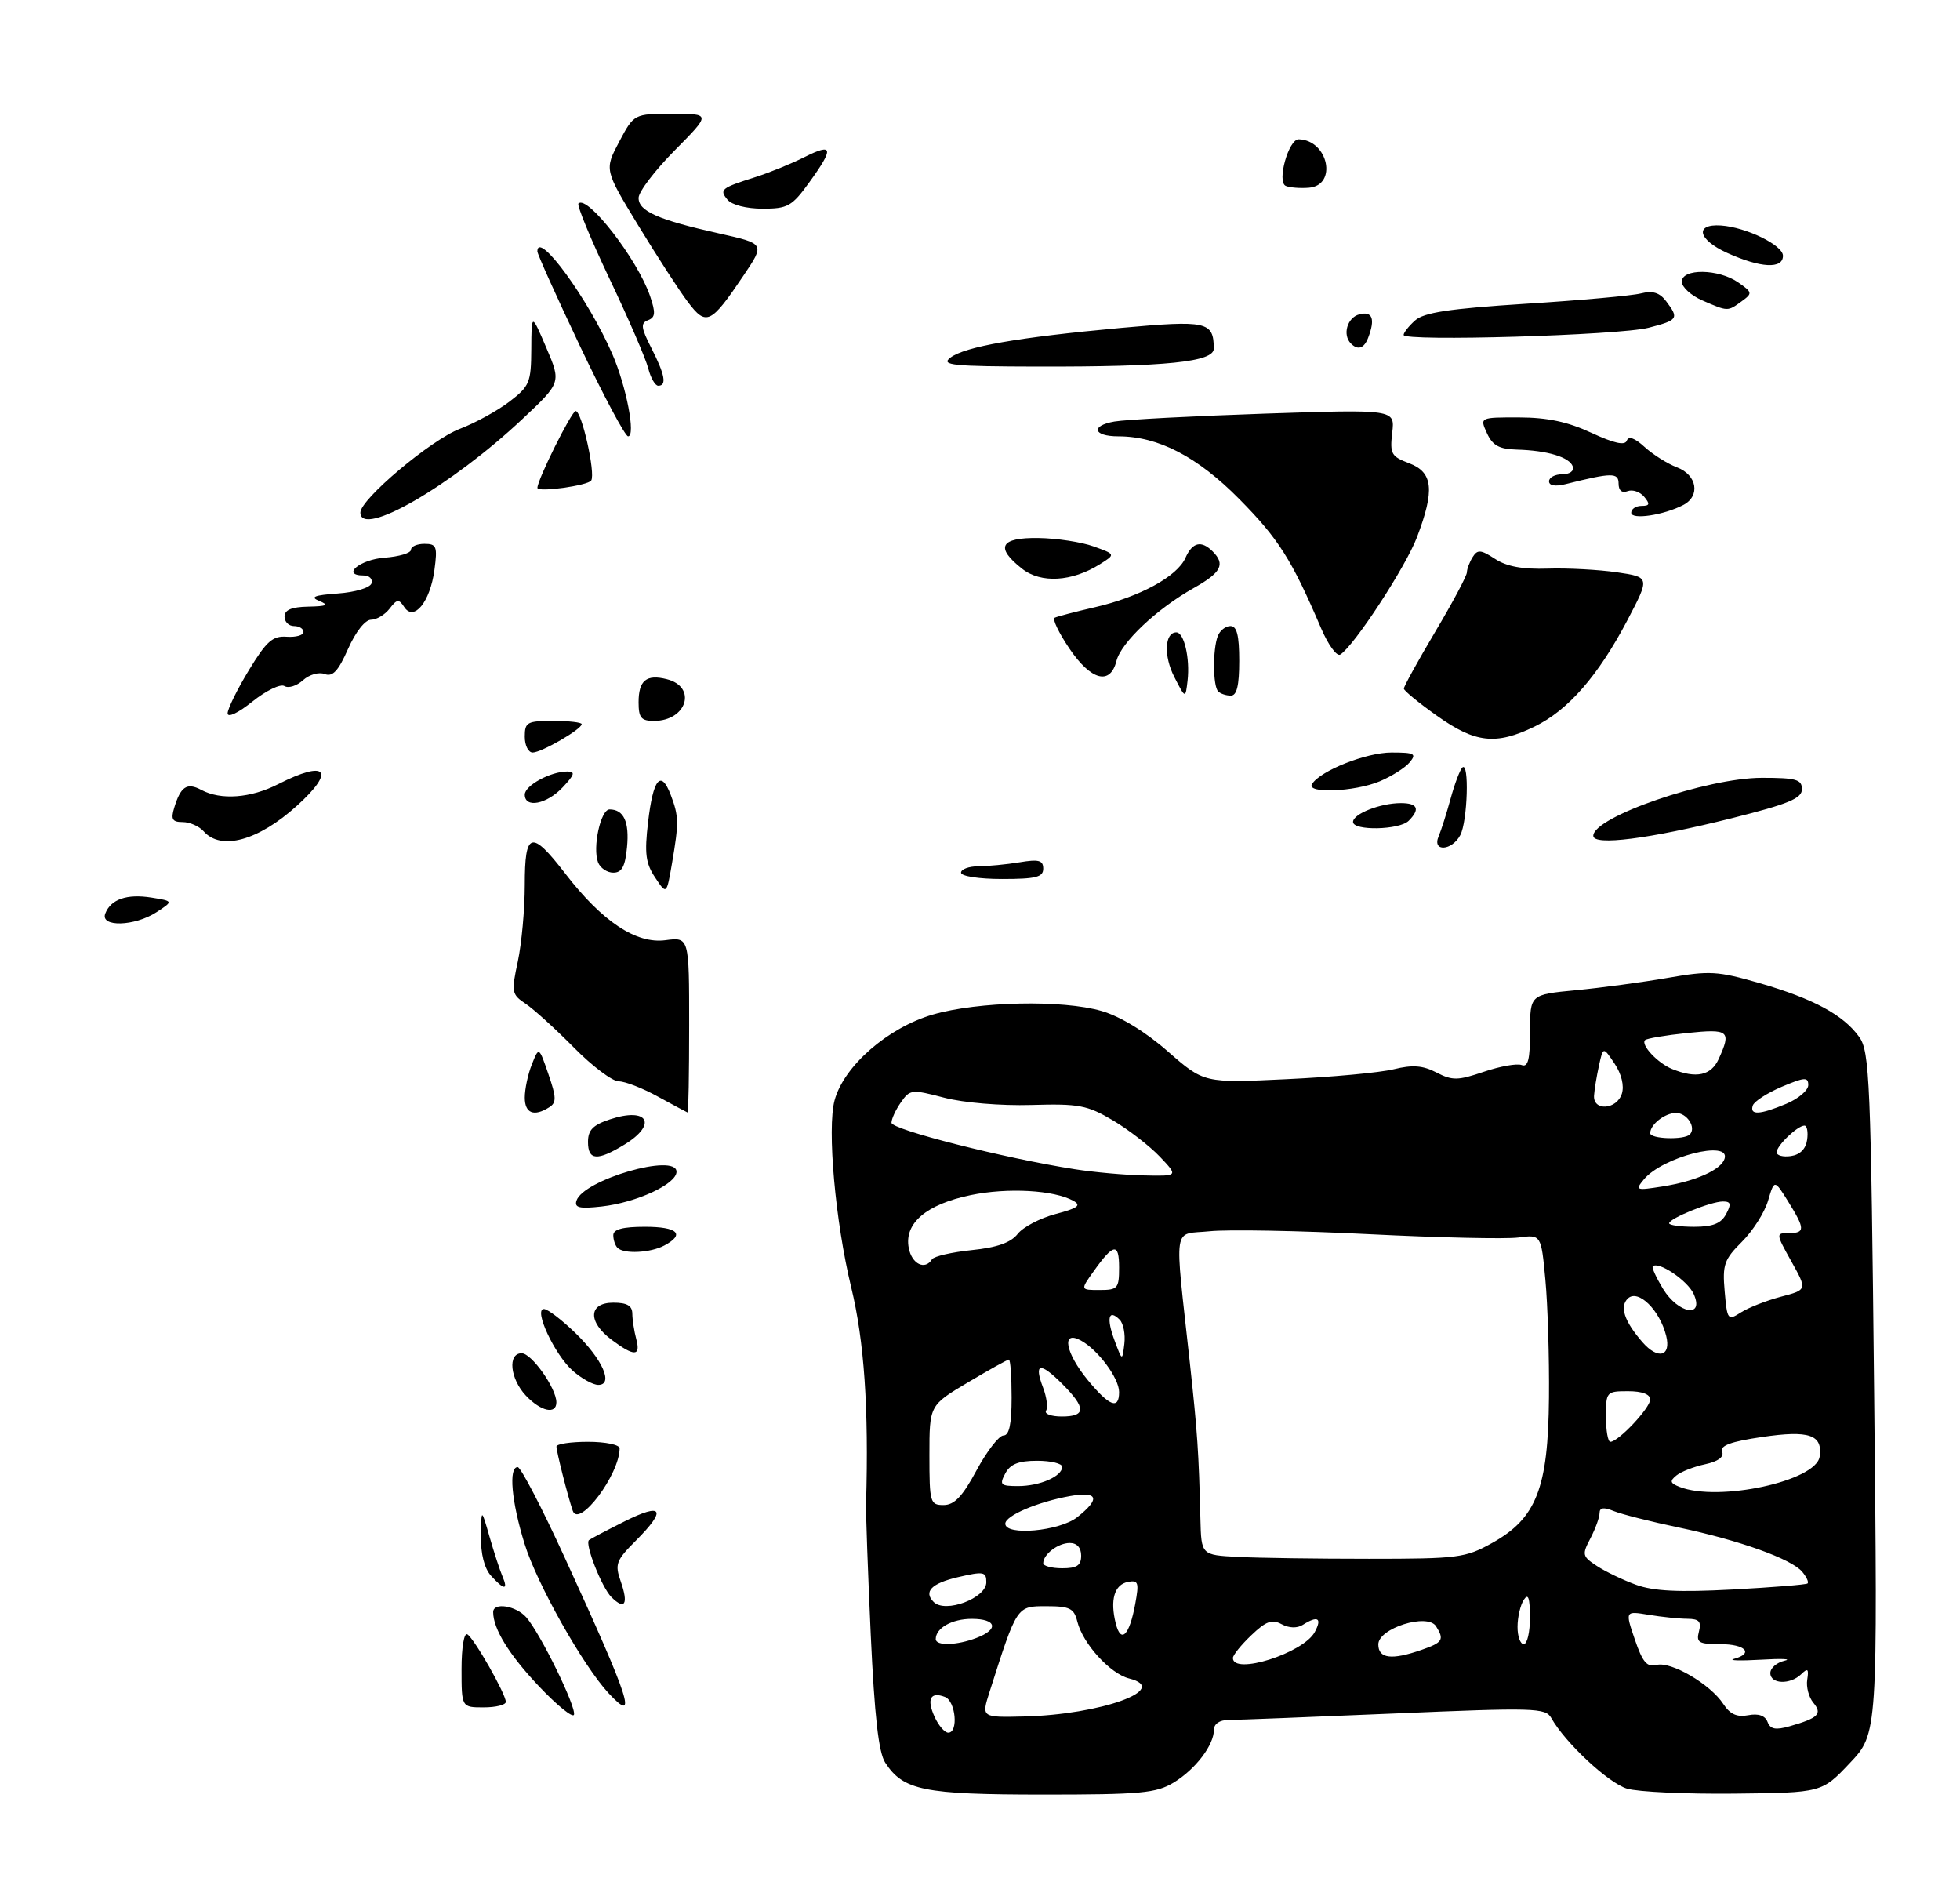 <?xml version="1.0" encoding="UTF-8" standalone="no"?>
<!DOCTYPE svg PUBLIC "-//W3C//DTD SVG 1.1//EN" "http://www.w3.org/Graphics/SVG/1.1/DTD/svg11.dtd" >
<svg xmlns="http://www.w3.org/2000/svg" xmlns:xlink="http://www.w3.org/1999/xlink" version="1.1" viewBox="0 0 310 297">
 <g >
 <path fill="currentColor"
d=" M 185.65 281.88 C 189.08 279.79 192.00 275.96 192.00 273.54 C 192.00 272.61 192.90 272.00 194.25 271.99 C 195.49 271.99 207.28 271.53 220.44 270.97 C 242.69 270.02 244.46 270.07 245.35 271.67 C 247.55 275.59 254.38 281.96 257.33 282.85 C 259.07 283.37 266.72 283.72 274.32 283.64 C 288.15 283.49 288.15 283.49 292.57 278.81 C 296.99 274.13 296.99 274.13 296.42 220.31 C 295.90 170.87 295.71 166.30 294.07 164.00 C 291.59 160.51 286.81 157.93 278.30 155.47 C 271.64 153.55 270.40 153.48 263.76 154.64 C 259.77 155.33 253.24 156.21 249.25 156.59 C 242.00 157.28 242.00 157.28 242.00 163.11 C 242.00 167.56 241.68 168.82 240.66 168.42 C 239.93 168.14 237.24 168.62 234.68 169.49 C 230.57 170.89 229.71 170.90 227.19 169.60 C 225.03 168.48 223.42 168.36 220.43 169.09 C 218.27 169.62 210.64 170.33 203.47 170.66 C 190.44 171.28 190.44 171.28 184.71 166.27 C 181.13 163.13 177.20 160.74 174.24 159.88 C 168.04 158.08 154.72 158.36 147.54 160.44 C 140.42 162.51 133.46 168.59 132.00 174.00 C 130.80 178.46 132.11 193.18 134.63 203.58 C 136.69 212.05 137.42 222.68 136.98 237.75 C 136.93 239.26 137.27 248.60 137.72 258.50 C 138.32 271.41 138.96 277.13 140.01 278.74 C 142.87 283.13 146.07 283.78 164.88 283.79 C 180.47 283.79 182.86 283.57 185.65 281.88 Z  M 85.22 266.64 C 80.52 261.67 78.00 257.58 78.00 254.93 C 78.00 253.34 81.61 253.91 83.23 255.75 C 85.44 258.25 91.18 269.97 90.78 271.16 C 90.60 271.71 88.09 269.68 85.22 266.64 Z  M 73.00 263.94 C 73.00 260.51 73.40 258.13 73.92 258.45 C 75.02 259.13 80.00 267.88 80.00 269.13 C 80.00 269.61 78.42 270.00 76.50 270.00 C 73.00 270.00 73.00 270.00 73.00 263.94 Z  M 96.25 267.75 C 92.22 263.41 84.91 250.44 82.97 244.14 C 80.89 237.44 80.41 232.00 81.88 232.00 C 82.36 232.00 85.70 238.41 89.29 246.25 C 99.71 268.97 100.95 272.80 96.25 267.75 Z  M 96.70 252.56 C 95.18 251.04 92.47 244.16 93.15 243.55 C 93.34 243.38 95.86 242.05 98.75 240.60 C 104.83 237.55 105.51 238.69 100.56 243.64 C 97.43 246.77 97.22 247.34 98.18 250.09 C 99.43 253.67 98.83 254.68 96.70 252.56 Z  M 77.65 249.17 C 76.61 248.02 76.02 245.71 76.07 242.92 C 76.13 238.50 76.13 238.50 77.42 243.00 C 78.13 245.47 79.05 248.29 79.46 249.25 C 80.43 251.51 79.74 251.48 77.65 249.17 Z  M 90.58 238.89 C 89.78 236.53 88.01 229.54 88.01 228.75 C 88.00 228.34 90.25 228.00 93.00 228.00 C 95.77 228.00 98.00 228.46 98.00 229.03 C 98.00 233.17 91.54 241.75 90.58 238.89 Z  M 83.17 220.69 C 80.66 218.01 80.26 214.00 82.51 214.00 C 84.08 214.00 87.99 219.53 88.00 221.75 C 88.00 223.74 85.54 223.20 83.17 220.69 Z  M 90.57 216.75 C 87.72 214.22 84.35 207.00 86.03 207.00 C 86.60 207.00 88.83 208.69 90.96 210.75 C 95.29 214.93 97.10 219.00 94.62 219.00 C 93.79 219.00 91.97 217.99 90.57 216.75 Z  M 96.75 211.88 C 92.93 209.04 93.06 206.00 97.00 206.00 C 99.19 206.00 100.00 206.48 100.01 207.75 C 100.02 208.71 100.30 210.51 100.63 211.75 C 101.37 214.52 100.33 214.55 96.75 211.88 Z  M 97.67 197.33 C 97.30 196.97 97.00 196.07 97.00 195.33 C 97.00 194.40 98.50 194.00 102.00 194.00 C 107.19 194.00 108.41 195.18 105.07 196.96 C 102.88 198.13 98.68 198.34 97.67 197.33 Z  M 91.17 189.89 C 92.21 186.57 107.00 182.28 107.00 185.30 C 107.00 187.24 100.70 190.17 95.16 190.79 C 91.68 191.18 90.83 190.99 91.17 189.89 Z  M 93.00 180.58 C 93.00 178.70 93.78 177.90 96.48 177.01 C 102.49 175.02 104.05 177.78 98.75 181.01 C 94.46 183.63 93.00 183.52 93.00 180.58 Z  M 83.00 173.57 C 83.00 172.23 83.50 169.86 84.12 168.32 C 85.24 165.50 85.24 165.50 86.74 169.87 C 88.01 173.55 88.03 174.37 86.87 175.10 C 84.45 176.64 83.00 176.06 83.00 173.57 Z  M 104.09 173.43 C 101.67 172.09 98.87 171.00 97.86 171.00 C 96.86 171.00 93.67 168.60 90.77 165.66 C 87.87 162.72 84.44 159.61 83.15 158.74 C 80.92 157.25 80.85 156.91 81.90 152.04 C 82.50 149.21 83.00 143.77 83.00 139.95 C 83.00 131.46 84.02 131.17 89.41 138.15 C 95.26 145.74 100.61 149.29 105.25 148.68 C 109.00 148.19 109.00 148.19 109.00 162.10 C 109.00 169.74 108.89 175.97 108.75 175.93 C 108.61 175.88 106.52 174.76 104.09 173.43 Z  M 16.65 144.47 C 17.52 142.20 20.08 141.32 23.96 141.94 C 27.43 142.50 27.43 142.50 24.75 144.25 C 21.30 146.50 15.81 146.65 16.65 144.47 Z  M 103.62 138.77 C 102.12 136.53 101.92 134.97 102.50 130.02 C 103.30 123.12 104.53 121.64 106.08 125.69 C 107.37 129.08 107.39 130.07 106.29 136.50 C 105.43 141.50 105.43 141.50 103.62 138.77 Z  M 152.00 138.00 C 152.00 137.45 153.24 137.00 154.75 136.99 C 156.26 136.98 159.19 136.70 161.25 136.36 C 164.30 135.85 165.00 136.04 165.00 137.37 C 165.00 138.71 163.84 139.00 158.50 139.00 C 154.83 139.00 152.00 138.56 152.00 138.00 Z  M 94.59 136.37 C 93.69 134.03 95.00 128.00 96.41 128.00 C 98.65 128.00 99.56 129.96 99.17 133.98 C 98.88 137.03 98.36 138.00 97.00 138.00 C 96.02 138.00 94.93 137.26 94.59 136.37 Z  M 227.54 132.25 C 227.95 131.29 228.80 128.61 229.43 126.30 C 230.06 123.99 230.89 121.78 231.28 121.38 C 232.41 120.26 232.12 129.91 230.96 132.07 C 229.62 134.57 226.47 134.74 227.54 132.25 Z  M 32.21 131.46 C 31.50 130.66 30.01 130.00 28.89 130.00 C 27.26 130.00 27.00 129.57 27.55 127.75 C 28.57 124.37 29.57 123.70 31.83 124.91 C 34.93 126.57 39.65 126.22 44.00 124.00 C 51.67 120.09 53.16 121.82 46.95 127.43 C 40.84 132.95 34.95 134.56 32.21 131.46 Z  M 252.00 132.17 C 252.00 129.18 269.98 123.00 278.68 123.00 C 284.10 123.00 285.00 123.26 285.00 124.80 C 285.00 126.26 282.90 127.13 273.94 129.38 C 260.82 132.67 252.00 133.79 252.00 132.17 Z  M 214.00 129.98 C 214.00 128.70 218.32 127.00 221.57 127.00 C 224.23 127.00 224.65 127.95 222.80 129.80 C 221.34 131.26 214.00 131.41 214.00 129.98 Z  M 83.00 125.66 C 83.00 124.22 87.07 122.00 89.72 122.00 C 91.03 122.00 90.89 122.49 89.00 124.50 C 86.48 127.18 83.00 127.86 83.00 125.66 Z  M 207.51 123.99 C 208.81 121.88 216.08 119.00 220.08 119.00 C 223.74 119.00 224.09 119.19 222.95 120.56 C 222.24 121.41 220.11 122.76 218.21 123.56 C 214.22 125.22 206.55 125.53 207.51 123.99 Z  M 83.00 116.50 C 83.00 114.20 83.37 114.00 87.50 114.00 C 89.97 114.00 92.00 114.23 92.00 114.51 C 92.00 115.32 85.65 118.99 84.25 119.00 C 83.56 119.00 83.00 117.88 83.00 116.50 Z  M 227.29 113.20 C 224.42 111.17 222.06 109.23 222.04 108.90 C 222.02 108.58 224.25 104.53 227.00 99.90 C 229.75 95.28 232.01 91.05 232.01 90.50 C 232.02 89.95 232.44 88.86 232.93 88.08 C 233.69 86.87 234.22 86.92 236.46 88.38 C 238.30 89.59 240.83 90.05 244.80 89.92 C 247.93 89.82 252.85 90.08 255.73 90.50 C 260.96 91.27 260.96 91.27 257.41 98.05 C 252.76 106.89 248.01 112.33 242.68 114.91 C 236.59 117.86 233.34 117.50 227.29 113.20 Z  M 36.00 112.80 C 36.01 112.08 37.51 109.03 39.35 106.00 C 42.15 101.39 43.12 100.53 45.34 100.69 C 46.81 100.79 48.00 100.45 48.00 99.94 C 48.00 99.42 47.33 99.00 46.50 99.00 C 45.67 99.00 45.00 98.33 45.00 97.50 C 45.00 96.45 46.11 95.98 48.75 95.93 C 51.71 95.87 52.08 95.68 50.50 95.03 C 48.98 94.41 49.68 94.12 53.42 93.85 C 56.19 93.65 58.52 92.95 58.76 92.25 C 58.98 91.56 58.42 91.00 57.50 91.00 C 53.91 91.00 56.90 88.48 60.83 88.19 C 63.12 88.02 65.00 87.46 65.00 86.94 C 65.00 86.42 65.96 86.00 67.13 86.00 C 69.05 86.00 69.21 86.41 68.71 90.14 C 68.03 95.18 65.47 98.33 63.94 96.00 C 63.09 94.69 62.79 94.72 61.62 96.25 C 60.88 97.21 59.56 98.00 58.69 98.00 C 57.75 98.00 56.25 99.91 55.05 102.61 C 53.51 106.11 52.62 107.07 51.36 106.59 C 50.44 106.23 48.92 106.67 47.92 107.57 C 46.93 108.47 45.61 108.88 44.99 108.49 C 44.36 108.10 42.08 109.21 39.92 110.94 C 37.67 112.75 36.00 113.54 36.00 112.80 Z  M 101.00 111.06 C 101.00 107.60 102.23 106.59 105.45 107.40 C 110.29 108.61 108.65 114.00 103.43 114.00 C 101.41 114.00 101.00 113.51 101.00 111.06 Z  M 185.74 107.07 C 184.03 103.75 184.19 100.00 186.05 100.00 C 187.28 100.00 188.23 104.09 187.83 107.63 C 187.50 110.50 187.50 110.50 185.74 107.07 Z  M 192.67 109.33 C 191.83 108.50 191.79 102.70 192.61 100.58 C 192.94 99.71 193.84 99.00 194.61 99.00 C 195.63 99.00 196.00 100.47 196.00 104.50 C 196.00 108.42 195.62 110.00 194.67 110.00 C 193.93 110.00 193.03 109.70 192.67 109.33 Z  M 169.12 102.53 C 167.46 100.07 166.42 97.89 166.80 97.69 C 167.19 97.49 170.06 96.74 173.19 96.02 C 180.27 94.39 186.19 91.16 187.49 88.23 C 188.59 85.74 190.00 85.40 191.80 87.20 C 193.84 89.24 193.16 90.54 188.82 92.98 C 182.96 96.27 177.32 101.60 176.58 104.52 C 175.60 108.42 172.55 107.61 169.12 102.53 Z  M 208.93 99.31 C 204.31 88.50 202.22 85.20 196.01 78.92 C 189.37 72.20 183.19 69.00 176.88 69.00 C 172.89 69.00 172.44 67.32 176.26 66.66 C 178.04 66.35 188.75 65.79 200.06 65.41 C 220.63 64.73 220.63 64.73 220.20 68.41 C 219.81 71.77 220.04 72.19 222.89 73.26 C 226.65 74.69 226.95 77.49 224.11 84.96 C 222.32 89.67 214.14 102.18 211.98 103.51 C 211.43 103.85 210.06 101.96 208.93 99.31 Z  M 161.66 89.94 C 157.35 86.55 158.18 84.99 164.25 85.08 C 167.14 85.12 171.06 85.72 172.97 86.41 C 176.45 87.66 176.45 87.66 173.97 89.22 C 169.55 92.00 164.64 92.29 161.66 89.94 Z  M 57.00 81.05 C 57.00 78.95 68.15 69.56 72.72 67.82 C 75.14 66.90 78.66 64.97 80.56 63.52 C 83.76 61.08 84.00 60.50 84.03 55.20 C 84.06 49.50 84.06 49.50 86.41 55.00 C 88.76 60.50 88.76 60.50 82.63 66.26 C 71.38 76.84 57.00 85.14 57.00 81.05 Z  M 258.00 81.08 C 258.00 80.49 258.73 80.00 259.62 80.00 C 260.92 80.00 261.01 79.71 260.05 78.56 C 259.39 77.77 258.21 77.37 257.43 77.67 C 256.53 78.01 256.00 77.57 256.00 76.48 C 256.00 74.71 254.96 74.72 247.62 76.56 C 245.97 76.97 245.00 76.80 245.00 76.11 C 245.00 75.50 245.94 75.00 247.08 75.00 C 248.28 75.00 248.99 74.48 248.76 73.78 C 248.27 72.30 244.75 71.23 239.91 71.10 C 237.10 71.02 236.07 70.45 235.18 68.50 C 234.04 66.00 234.04 66.00 240.27 66.01 C 244.74 66.02 247.96 66.70 251.69 68.44 C 255.29 70.11 257.01 70.49 257.30 69.68 C 257.58 68.91 258.56 69.26 260.11 70.68 C 261.43 71.88 263.74 73.34 265.25 73.91 C 268.41 75.11 268.97 78.42 266.25 79.85 C 263.14 81.47 258.00 82.24 258.00 81.08 Z  M 85.00 77.15 C 85.00 75.85 90.41 65.00 91.05 65.00 C 92.01 65.00 94.21 74.84 93.51 75.98 C 93.01 76.79 85.00 77.90 85.00 77.15 Z  M 91.74 54.75 C 88.02 46.91 84.98 40.16 84.99 39.75 C 85.04 36.31 93.10 47.35 96.85 56.00 C 99.08 61.14 100.58 69.00 99.34 69.00 C 98.88 68.99 95.46 62.58 91.74 54.75 Z  M 102.53 58.26 C 102.15 56.75 99.40 50.37 96.41 44.10 C 93.43 37.82 91.21 32.45 91.49 32.18 C 92.90 30.77 100.84 41.03 102.81 46.80 C 103.72 49.48 103.66 50.19 102.49 50.64 C 101.29 51.10 101.38 51.83 103.03 55.06 C 105.18 59.27 105.49 61.00 104.11 61.00 C 103.62 61.00 102.91 59.76 102.53 58.26 Z  M 150.31 56.56 C 152.63 54.81 160.98 53.35 177.24 51.86 C 190.91 50.62 191.94 50.84 191.98 55.11 C 192.01 57.24 184.51 58.01 164.10 57.97 C 150.66 57.94 148.75 57.75 150.31 56.56 Z  M 213.67 54.33 C 212.29 52.95 213.08 50.21 215.00 49.71 C 217.07 49.17 217.54 50.43 216.39 53.42 C 215.75 55.10 214.76 55.43 213.67 54.33 Z  M 222.00 52.97 C 222.00 52.61 222.81 51.57 223.81 50.68 C 225.20 49.42 229.21 48.81 241.28 48.04 C 249.91 47.50 258.12 46.76 259.53 46.40 C 261.40 45.93 262.49 46.27 263.52 47.63 C 265.59 50.37 265.42 50.63 260.75 51.83 C 256.08 53.03 222.00 54.03 222.00 52.97 Z  M 108.80 47.76 C 107.44 45.97 103.92 40.53 100.96 35.67 C 95.59 26.84 95.59 26.84 97.93 22.42 C 100.28 18.00 100.28 18.00 106.36 18.00 C 112.44 18.00 112.44 18.00 106.72 23.78 C 103.57 26.96 101.00 30.34 101.00 31.30 C 101.00 33.40 104.09 34.76 113.75 36.92 C 120.99 38.54 120.99 38.54 117.62 43.54 C 112.42 51.27 111.70 51.61 108.80 47.76 Z  M 269.25 47.51 C 267.46 46.73 266.00 45.40 266.00 44.55 C 266.00 42.42 271.83 42.50 274.92 44.66 C 277.18 46.24 277.21 46.38 275.45 47.66 C 273.24 49.27 273.32 49.28 269.25 47.51 Z  M 273.16 39.99 C 268.54 37.89 267.97 35.38 272.19 35.66 C 276.18 35.93 282.00 38.77 282.00 40.45 C 282.00 42.58 278.46 42.39 273.16 39.99 Z  M 115.07 31.59 C 113.73 29.97 114.04 29.73 119.50 28.00 C 121.70 27.30 125.19 25.88 127.25 24.84 C 131.79 22.56 131.94 23.40 127.99 28.85 C 125.26 32.63 124.59 33.00 120.62 33.00 C 118.07 33.00 115.76 32.41 115.07 31.59 Z  M 203.36 29.40 C 201.91 28.77 203.81 21.98 205.42 22.03 C 210.10 22.17 211.58 29.34 207.00 29.69 C 205.62 29.80 203.99 29.67 203.36 29.40 Z  M 147.82 271.50 C 146.53 268.68 147.16 267.46 149.46 268.35 C 151.15 269.00 151.62 274.00 149.98 274.00 C 149.42 274.00 148.44 272.87 147.82 271.50 Z  M 279.56 272.30 C 279.18 271.30 278.12 270.93 276.51 271.24 C 274.73 271.58 273.63 271.09 272.57 269.47 C 270.52 266.33 264.30 262.69 262.02 263.29 C 260.49 263.68 259.81 262.89 258.57 259.26 C 257.03 254.74 257.03 254.74 260.77 255.36 C 262.82 255.70 265.56 255.98 266.87 255.99 C 268.74 256.00 269.12 256.42 268.71 258.00 C 268.25 259.75 268.68 260.00 272.09 260.00 C 276.07 260.00 277.43 261.47 274.25 262.33 C 273.29 262.59 275.20 262.65 278.50 262.46 C 281.80 262.26 283.49 262.34 282.25 262.62 C 281.01 262.91 280.00 263.78 280.00 264.57 C 280.00 266.33 283.14 266.45 284.89 264.75 C 285.92 263.74 286.11 263.90 285.84 265.60 C 285.65 266.75 286.08 268.40 286.80 269.26 C 288.27 271.03 287.61 271.68 283.04 272.99 C 280.82 273.62 280.01 273.46 279.56 272.30 Z  M 156.51 267.55 C 160.87 253.87 160.79 254.00 165.49 254.00 C 169.20 254.00 169.87 254.33 170.39 256.42 C 171.27 259.94 175.59 264.68 178.59 265.43 C 185.29 267.11 174.11 271.15 161.95 271.44 C 155.22 271.60 155.22 271.60 156.51 267.55 Z  M 195.00 262.19 C 195.00 261.74 196.30 260.12 197.90 258.60 C 200.23 256.37 201.17 256.02 202.70 256.84 C 203.88 257.47 205.16 257.51 206.05 256.95 C 208.43 255.44 209.14 255.87 207.95 258.08 C 206.17 261.42 195.00 264.96 195.00 262.19 Z  M 218.00 260.04 C 218.00 257.48 225.77 255.04 227.13 257.17 C 228.47 259.29 228.19 259.74 224.85 260.90 C 220.10 262.56 218.00 262.29 218.00 260.04 Z  M 148.00 259.20 C 148.00 257.44 150.57 256.00 153.70 256.00 C 157.63 256.00 158.03 257.66 154.43 259.02 C 151.33 260.21 148.00 260.30 148.00 259.20 Z  M 240.02 257.25 C 240.02 255.74 240.47 253.82 241.00 253.00 C 241.71 251.90 241.97 252.64 241.98 255.75 C 241.99 258.09 241.55 260.00 241.00 260.00 C 240.45 260.00 240.01 258.76 240.02 257.25 Z  M 176.47 256.72 C 175.54 253.01 176.25 250.58 178.39 250.16 C 180.05 249.84 180.18 250.24 179.55 253.65 C 178.63 258.65 177.29 259.99 176.47 256.72 Z  M 147.67 253.33 C 146.04 251.70 147.33 250.38 151.50 249.41 C 155.58 248.46 156.00 248.54 156.00 250.21 C 156.00 252.73 149.50 255.17 147.67 253.33 Z  M 258.76 250.61 C 256.70 249.86 253.91 248.52 252.56 247.63 C 250.26 246.12 250.19 245.85 251.55 243.26 C 252.34 241.74 252.99 239.95 252.99 239.27 C 253.00 238.39 253.64 238.30 255.25 238.96 C 256.49 239.46 261.10 240.63 265.50 241.55 C 275.11 243.57 283.36 246.53 285.05 248.56 C 285.73 249.38 286.11 250.20 285.89 250.40 C 285.68 250.59 280.32 251.02 274.00 251.36 C 265.48 251.81 261.53 251.62 258.76 250.61 Z  M 165.00 247.20 C 165.00 245.79 167.35 244.00 169.20 244.00 C 170.33 244.00 171.00 244.74 171.00 246.00 C 171.00 247.56 170.33 248.00 168.00 248.00 C 166.35 248.00 165.00 247.64 165.00 247.20 Z  M 195.75 246.20 C 190.00 245.90 190.00 245.90 189.86 240.20 C 189.60 229.59 189.39 226.52 188.19 215.50 C 185.74 193.00 185.39 195.32 191.31 194.71 C 194.17 194.41 205.50 194.62 216.50 195.17 C 227.50 195.72 238.13 195.96 240.12 195.70 C 243.75 195.22 243.75 195.22 244.42 202.36 C 244.79 206.29 245.05 214.68 244.99 221.00 C 244.87 235.33 243.00 240.11 236.00 244.00 C 231.76 246.36 230.63 246.50 216.50 246.50 C 208.25 246.50 198.91 246.37 195.75 246.20 Z  M 159.00 240.95 C 159.00 239.68 164.11 237.50 169.25 236.58 C 173.69 235.79 174.09 236.99 170.37 239.93 C 167.56 242.14 159.00 242.91 159.00 240.95 Z  M 147.00 230.12 C 147.00 222.23 147.00 222.23 153.07 218.62 C 156.41 216.63 159.34 215.00 159.57 215.00 C 159.81 215.00 160.00 217.70 160.00 221.00 C 160.00 225.22 159.62 227.00 158.71 227.00 C 158.01 227.00 156.10 229.47 154.46 232.50 C 152.23 236.65 150.95 237.99 149.25 238.00 C 147.11 238.00 147.00 237.63 147.00 230.12 Z  M 265.65 235.13 C 264.14 234.54 264.05 234.21 265.15 233.32 C 265.89 232.72 267.94 231.92 269.69 231.55 C 271.75 231.11 272.71 230.40 272.38 229.55 C 272.02 228.60 273.75 227.96 278.69 227.24 C 286.15 226.14 288.31 226.88 287.80 230.35 C 287.23 234.22 271.80 237.55 265.65 235.13 Z  M 159.00 233.00 C 159.79 231.52 161.09 231.00 164.04 231.00 C 166.22 231.00 168.00 231.43 168.00 231.96 C 168.00 233.46 164.46 235.00 161.03 235.00 C 158.24 235.00 158.04 234.80 159.00 233.00 Z  M 254.00 224.00 C 254.00 220.10 254.08 220.00 257.50 220.00 C 259.72 220.00 261.00 220.48 261.00 221.31 C 261.00 222.65 255.96 228.00 254.70 228.00 C 254.31 228.00 254.00 226.20 254.00 224.00 Z  M 165.45 223.08 C 165.76 222.58 165.55 220.94 164.98 219.45 C 163.49 215.53 164.47 215.32 167.96 218.80 C 171.81 222.65 171.80 224.00 167.94 224.00 C 166.26 224.00 165.14 223.59 165.45 223.08 Z  M 172.07 218.27 C 168.49 213.92 167.83 210.30 170.92 211.96 C 173.64 213.42 177.00 217.93 177.00 220.13 C 177.00 222.97 175.47 222.39 172.07 218.27 Z  M 176.27 211.95 C 174.96 208.43 175.34 206.94 177.09 208.69 C 177.68 209.28 178.01 210.99 177.83 212.51 C 177.50 215.26 177.50 215.26 176.27 211.95 Z  M 259.78 212.25 C 256.89 208.93 256.12 206.59 257.49 205.32 C 259.11 203.82 262.52 207.17 263.53 211.25 C 264.34 214.50 262.24 215.07 259.78 212.25 Z  M 272.78 204.21 C 272.41 199.99 272.70 199.17 275.50 196.38 C 277.23 194.66 279.09 191.74 279.64 189.88 C 280.64 186.50 280.64 186.50 282.82 190.00 C 285.52 194.35 285.53 195.00 282.91 195.00 C 280.86 195.00 280.87 195.07 283.33 199.48 C 285.84 203.97 285.84 203.97 281.67 205.06 C 279.38 205.67 276.53 206.78 275.35 207.54 C 273.27 208.87 273.18 208.76 272.78 204.21 Z  M 263.02 203.80 C 261.95 202.03 261.22 200.44 261.41 200.26 C 262.28 199.38 266.90 202.49 267.87 204.61 C 269.63 208.48 265.44 207.77 263.02 203.80 Z  M 172.98 201.03 C 176.13 196.61 177.00 196.48 177.00 200.44 C 177.00 203.75 176.78 204.00 173.93 204.00 C 170.86 204.00 170.86 204.00 172.98 201.03 Z  M 143.73 197.35 C 142.98 193.45 146.50 190.45 153.54 188.99 C 159.39 187.78 166.72 188.19 169.78 189.90 C 171.07 190.62 170.47 191.06 166.96 191.98 C 164.51 192.63 161.81 194.04 160.96 195.13 C 159.87 196.51 157.71 197.28 153.68 197.69 C 150.52 198.02 147.70 198.67 147.41 199.14 C 146.31 200.92 144.21 199.90 143.73 197.35 Z  M 264.00 193.45 C 264.00 192.68 270.60 190.00 272.50 190.00 C 273.76 190.00 273.86 190.40 273.00 192.00 C 272.21 193.48 270.91 194.00 267.96 194.00 C 265.78 194.00 264.00 193.75 264.00 193.45 Z  M 260.00 186.51 C 262.95 182.94 273.76 180.18 272.76 183.25 C 272.19 185.01 268.19 186.79 262.96 187.62 C 258.73 188.29 258.58 188.23 260.00 186.51 Z  M 170.00 184.90 C 158.86 183.16 141.00 178.63 141.00 177.55 C 141.00 176.94 141.67 175.49 142.49 174.32 C 143.92 172.27 144.20 172.24 149.35 173.59 C 152.42 174.39 158.30 174.88 163.11 174.74 C 170.64 174.52 171.96 174.77 176.00 177.16 C 178.47 178.62 181.82 181.21 183.44 182.91 C 186.37 186.00 186.37 186.00 180.94 185.88 C 177.95 185.82 173.03 185.38 170.00 184.90 Z  M 281.00 182.22 C 281.00 181.17 284.30 178.00 285.40 178.00 C 285.81 178.00 286.00 179.01 285.82 180.25 C 285.61 181.70 284.70 182.61 283.25 182.82 C 282.01 183.00 281.00 182.73 281.00 182.22 Z  M 261.00 179.20 C 261.00 177.82 263.33 176.00 265.09 176.00 C 266.84 176.00 268.33 178.34 267.26 179.40 C 266.37 180.30 261.00 180.12 261.00 179.20 Z  M 277.23 174.82 C 277.44 174.17 279.51 172.84 281.81 171.86 C 285.43 170.33 286.00 170.29 286.00 171.59 C 286.00 172.42 284.44 173.75 282.53 174.55 C 278.33 176.31 276.70 176.39 277.23 174.82 Z  M 252.12 173.25 C 252.18 172.29 252.54 170.15 252.90 168.50 C 253.56 165.50 253.56 165.50 255.37 168.20 C 256.47 169.85 256.91 171.70 256.52 172.95 C 255.71 175.50 251.95 175.75 252.12 173.25 Z  M 264.47 169.05 C 262.19 168.13 259.46 165.21 260.19 164.48 C 260.45 164.22 263.44 163.71 266.83 163.36 C 273.46 162.67 273.87 163.00 271.84 167.45 C 270.64 170.09 268.29 170.60 264.47 169.05 Z "/>
</g>
</svg>